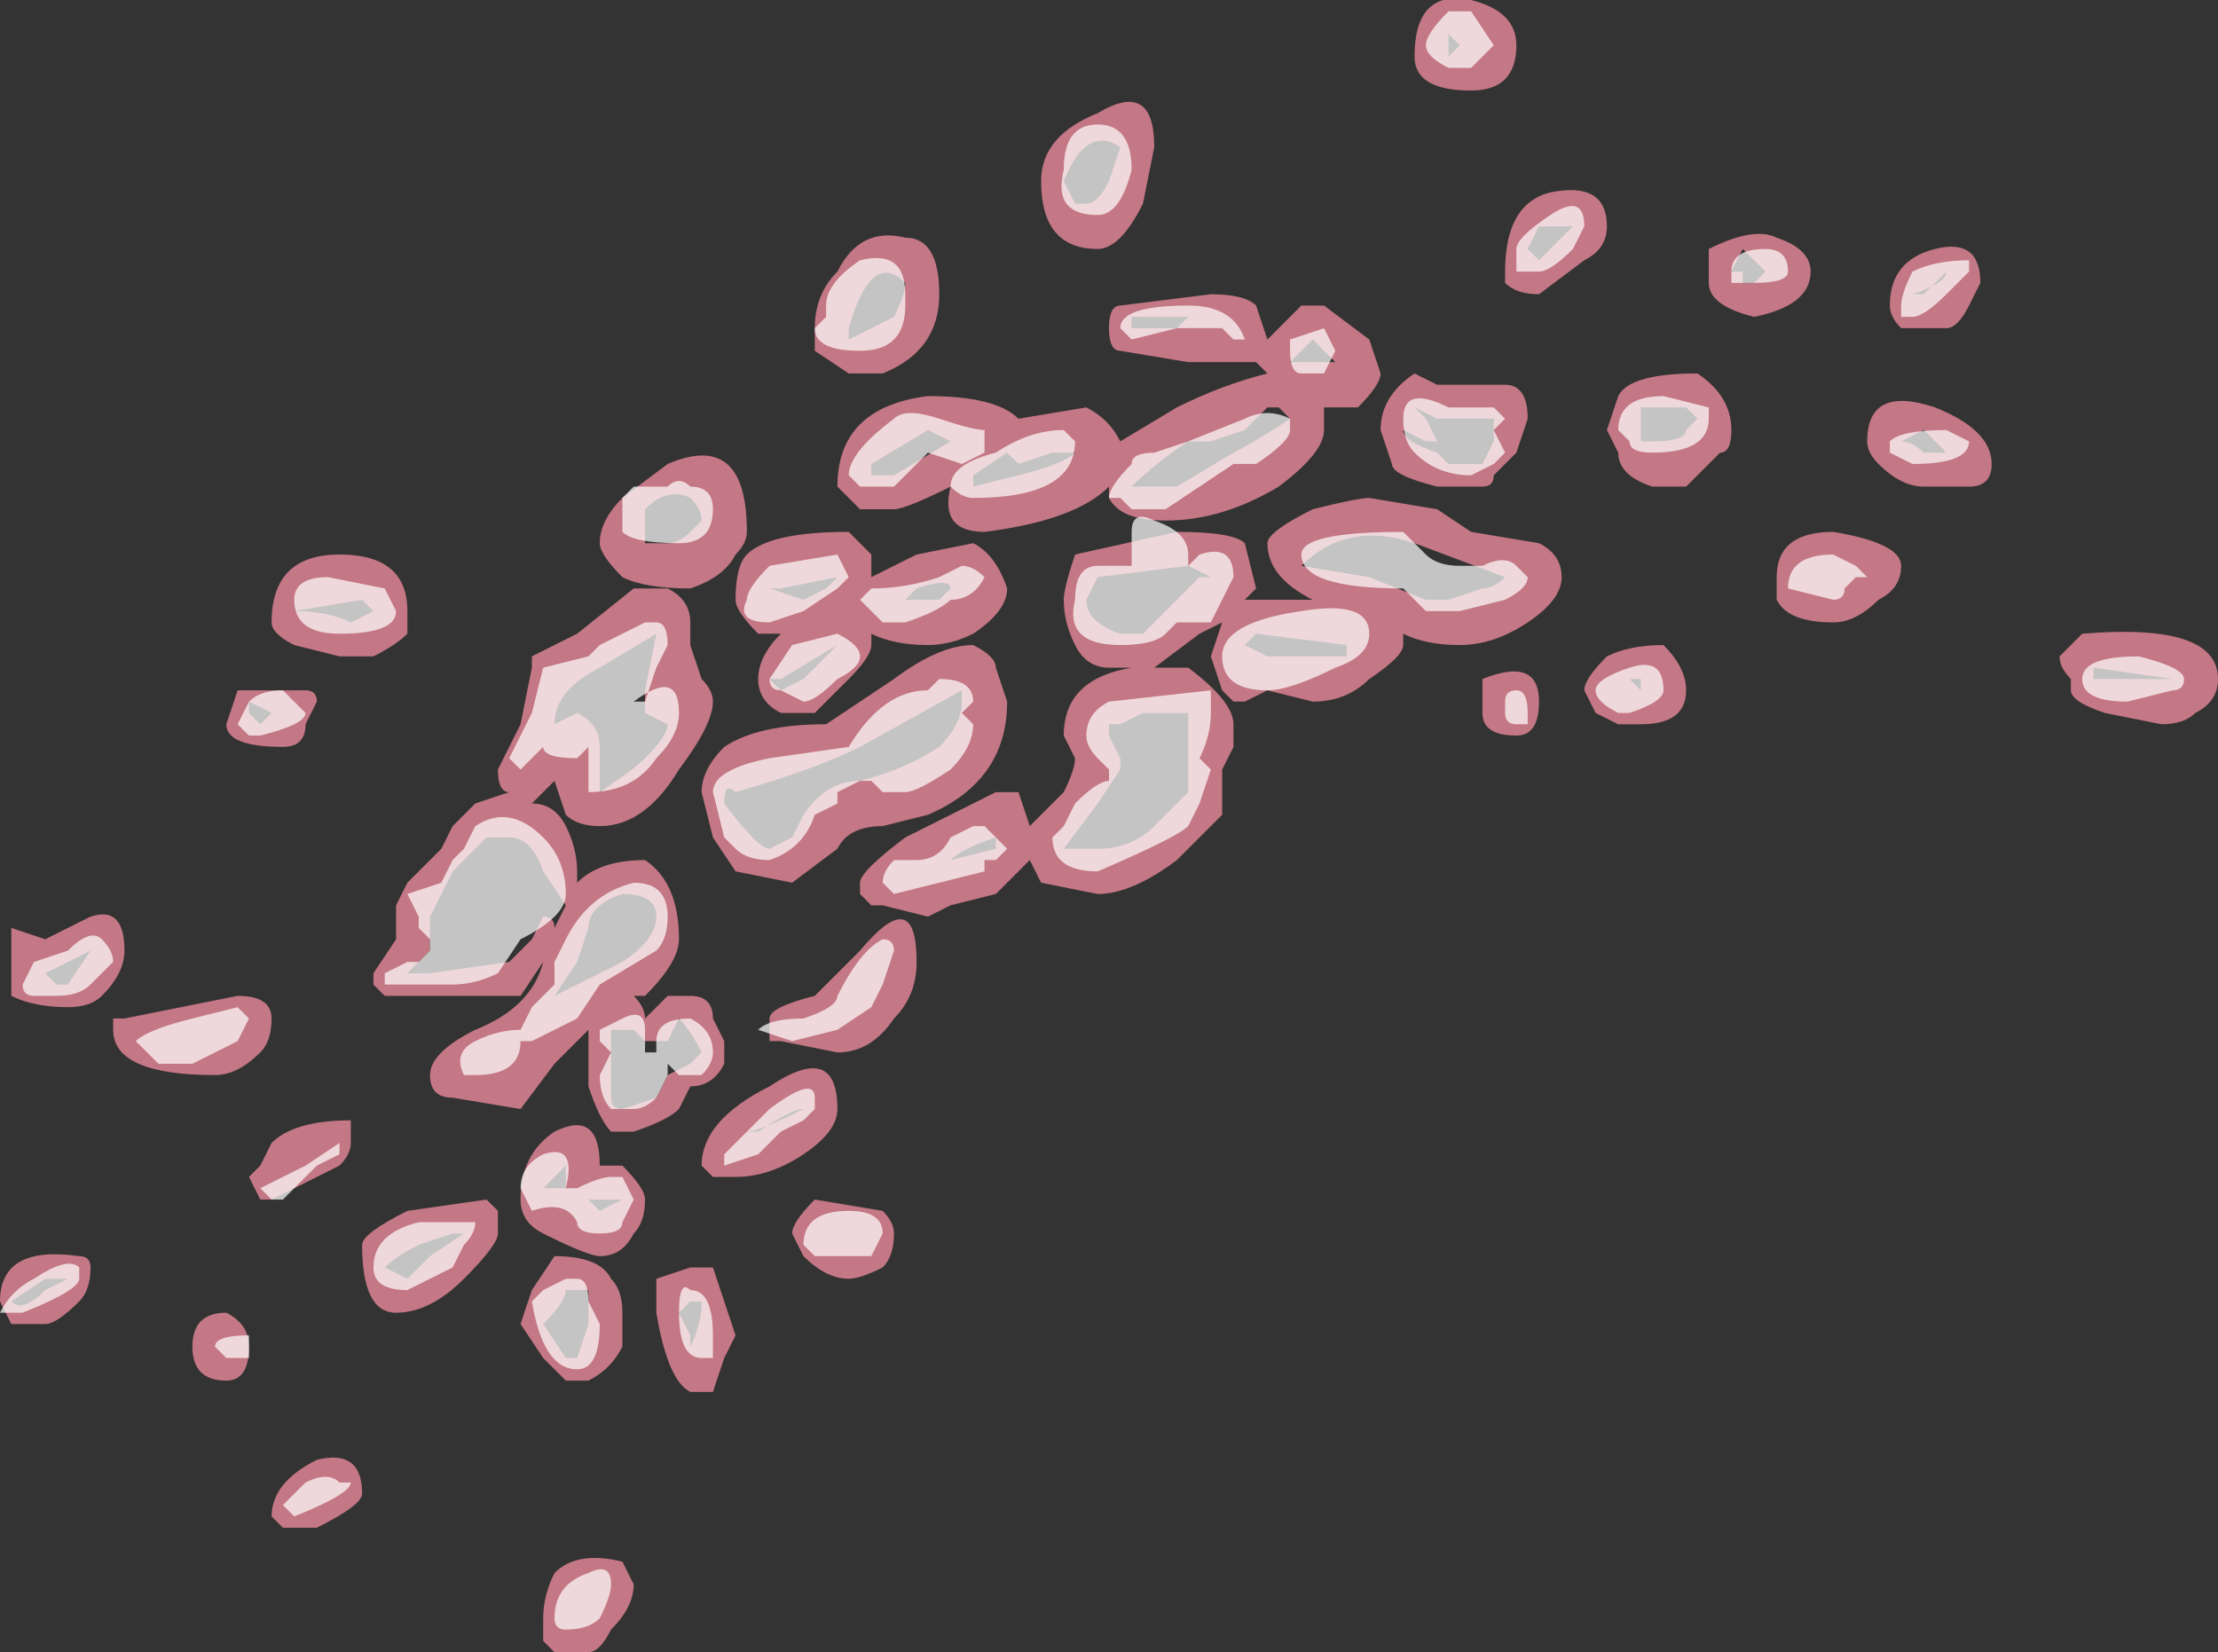 <?xml version="1.0" encoding="UTF-8" standalone="no"?>
<svg xmlns:ffdec="https://www.free-decompiler.com/flash" xmlns:xlink="http://www.w3.org/1999/xlink" ffdec:objectType="shape" height="7.3px" width="9.8px" xmlns="http://www.w3.org/2000/svg">
  <rect width="100%" height="100%" fill="#333333" stroke="none"/>
  <g transform="matrix(1.0, 0.0, 0.0, 1.0, 4.4, 3.55)">
    <path d="M1.85 -3.3 Q1.85 -3.6 2.1 -3.55 2.3 -3.5 2.3 -3.35 2.3 -3.15 2.1 -3.15 1.85 -3.15 1.85 -3.3 M2.05 -3.35 L2.0 -3.4 Q2.0 -3.35 2.0 -3.3 L2.05 -3.35 M2.15 -1.85 L2.25 -1.85 Q2.35 -1.85 2.35 -1.7 L2.3 -1.55 2.2 -1.45 Q2.2 -1.4 2.15 -1.4 L1.95 -1.4 Q1.75 -1.45 1.75 -1.5 L1.7 -1.65 Q1.7 -1.8 1.85 -1.9 L1.95 -1.85 2.15 -1.85 M1.7 -1.9 Q1.7 -1.85 1.6 -1.75 L1.45 -1.75 1.45 -1.65 Q1.45 -1.55 1.25 -1.4 1.0 -1.25 0.75 -1.25 0.55 -1.25 0.5 -1.35 L0.5 -1.4 Q0.35 -1.25 -0.05 -1.2 -0.25 -1.2 -0.2 -1.4 -0.4 -1.3 -0.45 -1.3 L-0.6 -1.3 -0.7 -1.4 Q-0.7 -1.75 -0.3 -1.8 0.0 -1.8 0.1 -1.7 L0.4 -1.75 Q0.5 -1.7 0.55 -1.6 L0.8 -1.75 Q1.0 -1.85 1.2 -1.9 L1.15 -1.95 0.85 -1.95 0.55 -2.0 Q0.5 -2.0 0.5 -2.1 0.5 -2.2 0.55 -2.2 L0.95 -2.25 Q1.1 -2.25 1.15 -2.2 L1.2 -2.05 1.35 -2.2 1.45 -2.2 1.65 -2.05 1.7 -1.9 M2.6 -2.4 L2.4 -2.25 Q2.3 -2.25 2.25 -2.3 L2.25 -2.35 Q2.25 -2.65 2.45 -2.7 2.7 -2.75 2.7 -2.55 2.7 -2.45 2.6 -2.4 M2.35 -2.45 L2.4 -2.4 2.55 -2.55 2.4 -2.55 2.35 -2.45 M0.7 -2.9 L0.65 -2.65 Q0.55 -2.45 0.45 -2.45 0.2 -2.45 0.2 -2.75 0.2 -2.95 0.45 -3.05 0.7 -3.2 0.7 -2.9 M0.55 -2.9 Q0.4 -3.0 0.3 -2.75 L0.35 -2.65 0.4 -2.65 Q0.45 -2.65 0.5 -2.75 L0.55 -2.9 M0.6 -2.1 L0.8 -2.1 0.85 -2.15 0.6 -2.15 0.6 -2.1 M1.4 -1.95 L1.5 -1.95 1.4 -2.05 1.3 -1.95 1.4 -1.95 M1.25 -1.75 L1.2 -1.75 1.1 -1.65 0.95 -1.6 0.85 -1.6 Q0.7 -1.5 0.6 -1.4 L0.8 -1.4 1.05 -1.55 Q1.15 -1.6 1.3 -1.7 L1.25 -1.75 M0.95 -1.0 L0.85 -1.05 0.45 -1.0 0.4 -0.9 Q0.4 -0.8 0.55 -0.75 L0.65 -0.75 0.9 -1.0 0.95 -1.0 M1.1 -0.9 L1.4 -0.9 Q1.2 -1.0 1.2 -1.15 1.2 -1.2 1.4 -1.3 1.6 -1.35 1.65 -1.35 L1.95 -1.3 2.1 -1.2 2.4 -1.15 Q2.5 -1.1 2.5 -1.0 2.5 -0.9 2.35 -0.8 2.2 -0.7 2.05 -0.7 1.9 -0.7 1.8 -0.75 L1.8 -0.7 Q1.8 -0.65 1.65 -0.55 1.55 -0.45 1.4 -0.45 L1.2 -0.5 1.1 -0.45 1.05 -0.45 1.0 -0.5 0.95 -0.65 1.0 -0.8 0.9 -0.75 0.7 -0.6 0.85 -0.6 Q1.05 -0.45 1.05 -0.35 L1.05 -0.25 1.0 -0.15 1.0 0.05 0.8 0.25 Q0.6 0.4 0.45 0.4 L0.2 0.35 0.15 0.25 0.0 0.4 -0.2 0.45 -0.3 0.5 -0.5 0.45 -0.55 0.45 -0.6 0.4 -0.6 0.35 Q-0.6 0.3 -0.4 0.15 L0.0 -0.05 0.1 -0.05 0.15 0.1 0.3 -0.05 Q0.35 -0.15 0.35 -0.2 L0.3 -0.3 Q0.3 -0.55 0.6 -0.6 L0.5 -0.6 Q0.4 -0.6 0.35 -0.7 0.3 -0.8 0.3 -0.9 0.3 -0.95 0.35 -1.1 L0.8 -1.2 Q1.05 -1.2 1.1 -1.15 L1.15 -0.95 1.1 -0.9 M0.35 -1.55 L0.25 -1.55 0.1 -1.5 0.05 -1.55 -0.1 -1.45 -0.1 -1.4 0.1 -1.45 Q0.3 -1.5 0.35 -1.55 M0.05 -0.45 Q0.05 -0.1 -0.3 0.05 L-0.5 0.1 Q-0.65 0.1 -0.7 0.2 L-0.9 0.35 -1.15 0.3 -1.25 0.15 -1.3 -0.05 Q-1.3 -0.15 -1.2 -0.25 -1.05 -0.35 -0.75 -0.35 L-0.45 -0.55 Q-0.25 -0.7 -0.1 -0.7 0.0 -0.65 0.0 -0.6 L0.05 -0.45 M0.55 -0.2 L0.55 -0.15 0.45 0.0 0.3 0.2 0.45 0.2 Q0.6 0.2 0.7 0.1 L0.85 -0.05 0.85 -0.4 0.65 -0.4 0.55 -0.35 0.5 -0.35 0.5 -0.3 0.55 -0.2 M1.1 -0.7 L1.2 -0.65 1.55 -0.65 1.55 -0.7 1.15 -0.75 1.1 -0.7 M2.2 -1.7 L1.95 -1.7 1.85 -1.75 1.9 -1.7 1.95 -1.6 1.9 -1.6 1.8 -1.65 Q1.8 -1.6 1.95 -1.55 L2.0 -1.5 2.15 -1.5 2.2 -1.6 2.2 -1.7 M2.7 -1.65 L2.75 -1.8 Q2.8 -1.9 3.1 -1.9 3.25 -1.8 3.25 -1.65 3.25 -1.55 3.2 -1.55 L3.05 -1.4 2.9 -1.4 Q2.75 -1.45 2.75 -1.55 L2.7 -1.65 M2.85 -1.7 L2.85 -1.6 2.9 -1.6 Q3.05 -1.6 3.05 -1.65 L3.1 -1.7 3.05 -1.75 2.85 -1.75 2.85 -1.7 M2.0 -0.9 L2.15 -0.95 Q2.2 -0.95 2.25 -1.0 L1.85 -1.15 Q1.55 -1.25 1.35 -1.05 L1.65 -1.0 1.9 -0.9 2.0 -0.9 M1.75 -0.8 L1.75 -0.8 M2.15 -0.55 Q2.4 -0.65 2.4 -0.45 2.4 -0.3 2.3 -0.3 2.15 -0.3 2.15 -0.4 L2.15 -0.55 M2.7 -0.65 Q2.8 -0.7 2.95 -0.7 3.05 -0.6 3.05 -0.5 3.05 -0.35 2.85 -0.35 L2.75 -0.35 2.65 -0.4 2.6 -0.5 Q2.6 -0.55 2.7 -0.65 M2.85 -0.55 L2.8 -0.55 2.85 -0.5 2.85 -0.55 M3.6 -2.35 Q3.6 -2.2 3.35 -2.15 3.15 -2.2 3.15 -2.3 3.15 -2.4 3.15 -2.45 3.35 -2.55 3.45 -2.5 3.6 -2.45 3.6 -2.35 M3.3 -2.3 L3.35 -2.3 3.4 -2.35 3.3 -2.45 3.25 -2.35 3.3 -2.35 3.3 -2.3 M4.05 -2.25 Q4.2 -2.3 4.2 -2.35 L4.1 -2.25 4.05 -2.25 M4.2 -2.1 L4.0 -2.1 Q3.95 -2.15 3.95 -2.2 3.95 -2.4 4.15 -2.45 4.35 -2.5 4.35 -2.3 L4.3 -2.2 Q4.25 -2.1 4.2 -2.1 M4.1 -1.55 L4.2 -1.55 4.1 -1.65 4.0 -1.6 Q4.05 -1.6 4.1 -1.55 M4.1 -1.4 Q4.0 -1.4 3.9 -1.5 3.85 -1.55 3.85 -1.6 3.85 -1.85 4.15 -1.75 4.4 -1.65 4.4 -1.5 4.4 -1.4 4.3 -1.4 L4.1 -1.4 M3.9 -0.9 Q3.8 -0.8 3.7 -0.8 3.5 -0.8 3.45 -0.9 L3.45 -1.0 Q3.45 -1.2 3.7 -1.2 4.0 -1.15 4.0 -1.05 4.0 -0.95 3.9 -0.9 M4.7 -0.65 L4.8 -0.75 Q5.4 -0.8 5.4 -0.55 5.4 -0.45 5.3 -0.4 5.25 -0.35 5.15 -0.35 L4.9 -0.4 Q4.75 -0.45 4.75 -0.5 L4.75 -0.55 Q4.7 -0.6 4.7 -0.65 M4.9 -0.55 L5.2 -0.55 4.85 -0.6 4.85 -0.55 4.9 -0.55 M0.0 0.15 Q-0.15 0.2 -0.2 0.25 L0.0 0.2 0.0 0.15 M-3.2 -0.8 Q-3.2 -1.1 -2.9 -1.1 -2.6 -1.1 -2.6 -0.85 L-2.6 -0.75 Q-2.65 -0.7 -2.75 -0.65 L-2.9 -0.65 -3.1 -0.7 Q-3.2 -0.75 -3.2 -0.8 M-3.3 -0.4 L-3.25 -0.35 -3.2 -0.4 -3.3 -0.45 -3.3 -0.4 M-3.05 -0.35 Q-3.05 -0.25 -3.15 -0.25 -3.4 -0.25 -3.4 -0.35 L-3.35 -0.5 -3.05 -0.5 Q-3.0 -0.5 -3.0 -0.45 L-3.05 -0.35 M-0.8 -2.1 Q-0.8 -2.25 -0.7 -2.35 -0.6 -2.55 -0.4 -2.5 -0.25 -2.5 -0.25 -2.25 -0.25 -2.0 -0.5 -1.9 L-0.65 -1.9 -0.8 -2.0 -0.8 -2.1 M-0.65 -2.1 L-0.65 -2.05 Q-0.55 -2.1 -0.45 -2.15 -0.4 -2.25 -0.4 -2.3 -0.55 -2.45 -0.65 -2.1 M-1.45 -0.95 Q-1.35 -0.9 -1.35 -0.8 L-1.35 -0.7 -1.3 -0.55 Q-1.25 -0.5 -1.25 -0.45 -1.25 -0.35 -1.4 -0.15 -1.55 0.1 -1.75 0.1 -1.85 0.1 -1.9 0.05 L-1.95 -0.1 -2.05 0.0 Q-1.95 0.0 -1.9 0.1 -1.85 0.2 -1.85 0.3 L-1.85 0.35 Q-1.75 0.25 -1.55 0.25 -1.4 0.35 -1.4 0.6 -1.4 0.7 -1.55 0.85 L-1.6 0.85 Q-1.55 0.9 -1.55 0.95 L-1.45 0.85 -1.35 0.85 Q-1.25 0.85 -1.25 0.95 L-1.2 1.05 -1.2 1.15 Q-1.25 1.25 -1.35 1.25 L-1.4 1.35 Q-1.45 1.4 -1.6 1.45 L-1.7 1.45 Q-1.75 1.4 -1.8 1.25 L-1.8 1.0 -1.95 1.15 -2.1 1.35 -2.4 1.3 Q-2.5 1.3 -2.5 1.2 -2.5 1.1 -2.3 1.0 -2.05 0.9 -2.0 0.7 L-2.1 0.85 -2.7 0.85 -2.75 0.8 -2.75 0.75 -2.65 0.6 -2.65 0.45 -2.6 0.35 -2.45 0.2 -2.4 0.1 -2.3 0.0 -2.15 -0.05 Q-2.2 -0.05 -2.2 -0.15 L-2.1 -0.35 -2.05 -0.6 -2.05 -0.65 -1.85 -0.75 -1.6 -0.95 -1.45 -0.95 M-1.75 -1.15 Q-1.75 -1.25 -1.65 -1.35 L-1.45 -1.5 Q-1.1 -1.65 -1.1 -1.2 -1.1 -1.15 -1.15 -1.1 -1.2 -1.0 -1.35 -0.95 -1.55 -0.95 -1.65 -1.0 -1.75 -1.1 -1.75 -1.15 M-1.55 -1.15 L-1.45 -1.15 Q-1.4 -1.15 -1.35 -1.2 L-1.3 -1.25 Q-1.3 -1.3 -1.35 -1.35 -1.45 -1.4 -1.55 -1.3 L-1.55 -1.15 M-2.75 -0.85 L-2.8 -0.9 -3.1 -0.85 Q-2.95 -0.85 -2.85 -0.8 L-2.75 -0.85 M-1.75 -0.6 Q-1.95 -0.5 -1.95 -0.35 L-1.85 -0.4 Q-1.75 -0.35 -1.75 -0.25 L-1.75 -0.05 Q-1.6 -0.15 -1.55 -0.2 -1.45 -0.3 -1.45 -0.35 L-1.55 -0.4 -1.55 -0.5 -1.5 -0.75 -1.75 -0.6 M-0.3 -1.65 L-0.55 -1.5 -0.55 -1.45 -0.45 -1.45 -0.2 -1.6 -0.3 -1.65 M-0.45 -1.05 L-0.35 -1.1 -0.1 -1.15 Q0.0 -1.1 0.05 -0.95 0.05 -0.85 -0.1 -0.75 -0.2 -0.7 -0.3 -0.7 -0.45 -0.7 -0.55 -0.75 L-0.55 -0.7 Q-0.55 -0.65 -0.65 -0.55 L-0.8 -0.4 -0.95 -0.4 Q-1.05 -0.45 -1.05 -0.55 -1.05 -0.65 -0.95 -0.75 L-1.05 -0.75 Q-1.15 -0.85 -1.15 -0.9 -1.15 -1.05 -1.1 -1.1 -1.0 -1.2 -0.65 -1.2 L-0.55 -1.1 -0.55 -1.0 -0.45 -1.05 M-0.35 -0.9 L-0.25 -0.9 -0.2 -0.95 Q-0.2 -1.0 -0.35 -0.95 L-0.4 -0.9 -0.35 -0.9 M-0.7 -1.0 L-0.95 -0.95 -1.0 -0.95 -0.85 -0.9 -0.75 -0.95 -0.7 -1.0 M-0.85 -0.55 L-0.7 -0.7 -0.95 -0.55 -1.0 -0.55 -0.95 -0.5 -0.85 -0.55 M-1.2 0.0 Q-1.05 0.2 -1.0 0.2 L-0.9 0.15 -0.85 0.05 Q-0.75 -0.1 -0.6 -0.1 -0.4 -0.15 -0.25 -0.25 -0.15 -0.35 -0.15 -0.45 L-0.15 -0.5 -0.6 -0.25 Q-0.8 -0.15 -1.15 -0.05 -1.2 -0.1 -1.2 0.0 M-0.6 0.65 Q-0.35 0.35 -0.35 0.7 -0.35 0.85 -0.45 0.95 -0.55 1.1 -0.7 1.1 L-0.95 1.05 -1.0 1.05 -1.0 0.95 Q-1.0 0.9 -0.8 0.85 L-0.6 0.65 M-1.4 0.95 L-1.45 1.05 -1.55 1.05 -1.6 1.0 -1.7 1.0 -1.7 1.3 Q-1.7 1.35 -1.65 1.35 L-1.5 1.3 -1.45 1.2 -1.35 1.15 -1.3 1.1 Q-1.35 1.0 -1.4 0.95 M-1.3 1.6 Q-1.3 1.4 -1.0 1.25 -0.7 1.05 -0.7 1.35 -0.7 1.45 -0.85 1.55 -1.0 1.65 -1.15 1.65 L-1.25 1.65 -1.3 1.6 M-0.85 1.35 Q-0.9 1.35 -1.05 1.45 L-1.1 1.45 Q-1.05 1.45 -0.85 1.35 M-2.15 0.15 L-2.25 0.15 -2.4 0.3 -2.5 0.5 -2.5 0.65 -2.6 0.75 -2.5 0.75 -2.15 0.7 -2.05 0.6 -2.0 0.5 Q-1.95 0.5 -1.95 0.55 L-1.9 0.45 -2.0 0.3 Q-2.05 0.15 -2.15 0.15 M-1.95 0.85 L-1.65 0.7 Q-1.5 0.6 -1.5 0.5 -1.5 0.4 -1.65 0.4 -1.8 0.45 -1.8 0.55 L-1.85 0.7 -1.95 0.85 M-2.85 1.5 Q-2.85 1.55 -2.9 1.6 L-3.2 1.75 -3.25 1.75 -3.3 1.65 -3.25 1.6 -3.2 1.5 Q-3.1 1.4 -2.85 1.4 L-2.85 1.5 M-1.9 1.7 L-1.9 1.6 -2.0 1.7 -1.9 1.7 M-1.95 1.45 Q-1.75 1.35 -1.75 1.6 L-1.65 1.6 Q-1.55 1.7 -1.55 1.75 -1.55 1.85 -1.6 1.9 -1.65 2.0 -1.75 2.0 -1.8 2.0 -2.0 1.9 -2.1 1.85 -2.1 1.75 -2.1 1.55 -1.95 1.45 M-1.75 1.75 L-1.8 1.75 -1.75 1.8 -1.65 1.75 -1.75 1.75 M-1.9 2.15 Q-1.9 2.2 -2.0 2.3 L-1.9 2.45 -1.85 2.45 -1.8 2.3 -1.8 2.15 -1.9 2.15 M-1.95 2.0 Q-1.75 2.0 -1.7 2.1 -1.65 2.15 -1.65 2.25 L-1.65 2.4 Q-1.7 2.5 -1.8 2.55 L-1.9 2.55 -2.0 2.45 -2.1 2.3 -2.05 2.15 -1.95 2.0 M-1.5 2.1 L-1.35 2.05 -1.25 2.05 -1.15 2.35 -1.2 2.45 -1.25 2.6 -1.35 2.6 Q-1.45 2.55 -1.5 2.25 L-1.5 2.1 M-2.35 2.1 Q-2.5 2.25 -2.65 2.25 -2.8 2.25 -2.8 1.95 -2.8 1.9 -2.6 1.8 L-2.25 1.75 -2.2 1.8 -2.2 1.9 Q-2.2 1.95 -2.35 2.1 M-2.35 1.9 L-2.4 1.9 -2.55 1.95 Q-2.65 2.0 -2.7 2.05 L-2.6 2.1 -2.5 2.0 -2.35 1.9 M-1.65 3.35 L-1.6 3.45 Q-1.6 3.55 -1.7 3.65 -1.75 3.75 -1.8 3.75 L-1.95 3.75 -2.0 3.7 -2.0 3.6 Q-2.0 3.5 -1.95 3.4 -1.85 3.3 -1.65 3.35 M-0.65 2.1 Q-0.75 2.1 -0.85 2.0 L-0.9 1.9 Q-0.9 1.85 -0.8 1.75 L-0.5 1.8 Q-0.45 1.85 -0.45 1.9 -0.45 2.0 -0.5 2.05 -0.6 2.1 -0.65 2.1 M-0.65 1.9 L-0.65 1.9 M-1.35 2.2 L-1.4 2.25 -1.35 2.35 -1.35 2.4 Q-1.3 2.3 -1.3 2.2 L-1.35 2.2 M-4.15 0.8 L-4.1 0.8 -4.0 0.65 -4.2 0.75 -4.15 0.8 M-4.2 0.6 L-4.0 0.5 Q-3.85 0.45 -3.85 0.65 -3.85 0.75 -3.95 0.85 -4.0 0.9 -4.1 0.9 -4.25 0.9 -4.35 0.85 L-4.35 0.55 -4.2 0.6 M-3.9 0.95 L-3.85 0.95 -3.35 0.85 Q-3.2 0.85 -3.2 0.95 -3.2 1.05 -3.25 1.1 -3.35 1.2 -3.45 1.2 -3.9 1.2 -3.9 1.0 L-3.9 0.95 M-3.4 2.55 Q-3.55 2.55 -3.55 2.4 -3.55 2.25 -3.4 2.25 -3.3 2.3 -3.3 2.4 -3.3 2.55 -3.4 2.55 M-4.2 2.1 L-4.35 2.2 Q-4.3 2.25 -4.2 2.15 L-4.1 2.1 -4.2 2.1 M-4.0 2.05 Q-4.0 2.15 -4.05 2.2 -4.15 2.3 -4.2 2.3 L-4.35 2.3 -4.4 2.2 Q-4.4 1.95 -4.05 2.0 -4.0 2.0 -4.0 2.05 M-3.15 3.2 L-3.2 3.15 Q-3.2 3.0 -3.0 2.9 -2.8 2.85 -2.8 3.05 -2.8 3.1 -3.0 3.2 L-3.15 3.2" fill="#ff93a5" fill-opacity="0.71" fill-rule="evenodd" stroke="none"/>
    <path d="M2.15 -3.3 L2.1 -3.25 2.0 -3.25 Q1.9 -3.3 1.9 -3.35 1.9 -3.4 2.0 -3.5 L2.1 -3.5 2.2 -3.35 2.15 -3.3 M2.05 -1.75 L2.2 -1.75 2.25 -1.7 2.2 -1.65 2.25 -1.55 2.2 -1.5 2.1 -1.45 Q1.95 -1.45 1.85 -1.55 1.8 -1.6 1.8 -1.7 1.8 -1.85 2.0 -1.75 L2.05 -1.75 M1.45 -1.9 L1.35 -1.9 Q1.3 -1.9 1.3 -2.0 L1.3 -2.05 1.45 -2.1 1.5 -2.0 1.45 -1.9 M2.4 -2.35 L2.3 -2.35 2.3 -2.45 Q2.3 -2.5 2.45 -2.6 2.6 -2.7 2.6 -2.55 L2.55 -2.45 Q2.45 -2.35 2.4 -2.35 M0.45 -3.0 Q0.6 -3.0 0.6 -2.8 0.55 -2.6 0.45 -2.6 0.25 -2.6 0.3 -2.8 0.3 -3.0 0.45 -3.0 M0.55 -2.1 Q0.55 -2.2 0.85 -2.2 1.05 -2.2 1.1 -2.05 L1.05 -2.05 1.0 -2.1 0.8 -2.1 0.6 -2.05 0.55 -2.1 M1.15 -1.5 L1.05 -1.5 0.75 -1.3 0.6 -1.3 0.55 -1.35 0.5 -1.35 Q0.5 -1.4 0.6 -1.5 0.6 -1.55 0.7 -1.55 L0.85 -1.6 1.1 -1.7 Q1.2 -1.75 1.3 -1.7 L1.3 -1.65 Q1.3 -1.6 1.15 -1.5 M1.05 -1.0 L0.95 -0.8 0.8 -0.8 0.75 -0.75 Q0.7 -0.7 0.55 -0.7 0.3 -0.7 0.35 -0.9 0.35 -1.05 0.45 -1.05 L0.6 -1.05 0.6 -1.2 Q0.6 -1.3 0.7 -1.25 0.85 -1.2 0.85 -1.1 L0.85 -1.05 0.9 -1.1 Q1.05 -1.15 1.05 -1.0 M0.35 -1.6 Q0.35 -1.35 -0.1 -1.35 -0.15 -1.35 -0.2 -1.4 -0.2 -1.5 0.0 -1.55 0.15 -1.65 0.3 -1.65 L0.35 -1.6 M0.5 -0.45 L0.95 -0.5 0.95 -0.4 Q0.95 -0.3 0.9 -0.2 L0.95 -0.15 0.9 0.0 0.85 0.1 Q0.8 0.15 0.45 0.3 0.25 0.3 0.25 0.15 L0.3 0.1 0.35 0.0 Q0.45 -0.1 0.5 -0.1 L0.5 -0.15 0.45 -0.2 Q0.4 -0.25 0.4 -0.3 0.4 -0.4 0.5 -0.45 M1.0 -0.65 Q1.0 -0.8 1.35 -0.85 1.65 -0.9 1.65 -0.75 1.65 -0.65 1.5 -0.6 1.3 -0.5 1.2 -0.5 1.0 -0.5 1.0 -0.65 M2.35 -1.0 Q2.35 -0.95 2.25 -0.9 L2.05 -0.85 1.9 -0.85 1.8 -0.95 Q1.35 -0.95 1.35 -1.1 1.35 -1.2 1.8 -1.2 L1.9 -1.1 Q1.95 -1.05 2.05 -1.05 L2.15 -1.05 Q2.25 -1.1 2.3 -1.05 L2.35 -1.0 M2.75 -1.65 Q2.75 -1.8 2.95 -1.8 L3.15 -1.75 3.15 -1.7 Q3.15 -1.55 2.9 -1.55 2.8 -1.55 2.8 -1.6 L2.75 -1.65 M2.8 -0.6 Q2.95 -0.65 2.95 -0.5 2.95 -0.45 2.8 -0.4 L2.75 -0.4 Q2.65 -0.45 2.65 -0.5 2.65 -0.55 2.8 -0.6 M2.3 -0.5 Q2.35 -0.5 2.35 -0.4 L2.35 -0.35 2.3 -0.35 Q2.25 -0.35 2.25 -0.4 L2.25 -0.45 Q2.25 -0.5 2.3 -0.5 M3.35 -2.3 L3.25 -2.3 3.25 -2.35 Q3.25 -2.45 3.4 -2.45 3.5 -2.45 3.5 -2.35 3.5 -2.3 3.35 -2.3 M4.3 -2.35 L4.2 -2.25 Q4.1 -2.15 4.05 -2.15 L4.0 -2.15 4.0 -2.2 Q4.0 -2.25 4.05 -2.35 4.15 -2.4 4.3 -2.4 L4.3 -2.35 M4.05 -1.5 L3.95 -1.55 3.95 -1.6 Q4.0 -1.65 4.2 -1.65 L4.3 -1.6 Q4.3 -1.5 4.05 -1.5 M3.85 -1.0 L3.8 -1.0 3.75 -0.95 Q3.75 -0.9 3.7 -0.9 L3.5 -0.95 Q3.5 -1.1 3.7 -1.1 L3.8 -1.05 3.85 -1.0 M5.2 -0.5 L5.0 -0.45 Q4.8 -0.45 4.8 -0.55 4.8 -0.65 5.05 -0.65 5.25 -0.6 5.25 -0.55 5.25 -0.5 5.2 -0.5 M0.0 0.25 L-0.05 0.25 -0.05 0.3 -0.45 0.4 -0.5 0.35 Q-0.5 0.3 -0.45 0.25 L-0.35 0.25 Q-0.25 0.25 -0.2 0.15 L-0.1 0.1 -0.05 0.1 0.05 0.2 0.0 0.25 M-2.95 -1.0 L-2.7 -0.95 -2.65 -0.85 Q-2.65 -0.75 -2.9 -0.75 -3.1 -0.75 -3.1 -0.9 -3.1 -1.0 -2.95 -1.0 M-3.3 -0.45 Q-3.25 -0.5 -3.15 -0.5 L-3.05 -0.4 Q-3.05 -0.35 -3.25 -0.3 L-3.3 -0.3 -3.35 -0.35 -3.3 -0.45 M-0.4 -2.2 Q-0.4 -2.0 -0.6 -2.0 -0.8 -2.0 -0.8 -2.1 L-0.75 -2.15 -0.75 -2.2 Q-0.75 -2.3 -0.6 -2.4 -0.4 -2.45 -0.4 -2.25 L-0.4 -2.2 M-1.45 -1.4 Q-1.4 -1.45 -1.35 -1.4 -1.25 -1.4 -1.25 -1.3 -1.25 -1.15 -1.4 -1.15 -1.6 -1.15 -1.65 -1.2 L-1.65 -1.35 -1.6 -1.4 -1.45 -1.4 M-1.55 -0.8 L-1.5 -0.8 Q-1.45 -0.8 -1.45 -0.7 L-1.5 -0.6 -1.55 -0.45 -1.6 -0.45 Q-1.4 -0.6 -1.4 -0.4 -1.4 -0.3 -1.5 -0.2 -1.6 -0.05 -1.8 -0.05 L-1.8 -0.25 -1.85 -0.2 Q-2.0 -0.2 -2.0 -0.25 L-2.1 -0.15 -2.15 -0.2 -2.05 -0.4 -2.0 -0.6 -1.8 -0.65 -1.75 -0.7 Q-1.65 -0.75 -1.55 -0.8 M-0.35 -1.5 L-0.45 -1.4 -0.6 -1.4 -0.65 -1.45 Q-0.65 -1.55 -0.45 -1.7 -0.4 -1.75 -0.25 -1.7 -0.1 -1.65 -0.05 -1.65 L-0.05 -1.55 -0.15 -1.5 -0.3 -1.55 -0.35 -1.5 M-0.55 -0.95 Q-0.4 -0.95 -0.25 -1.0 L-0.15 -1.05 Q-0.1 -1.05 -0.05 -1.0 -0.1 -0.9 -0.2 -0.9 -0.25 -0.85 -0.4 -0.8 L-0.5 -0.8 -0.6 -0.9 -0.55 -0.95 M-0.7 -0.95 L-0.85 -0.85 -1.0 -0.8 Q-1.15 -0.8 -1.1 -0.9 -1.1 -0.95 -1.0 -1.05 L-0.7 -1.1 -0.65 -1.0 -0.7 -0.95 M-0.9 -0.7 L-0.7 -0.75 Q-0.6 -0.7 -0.6 -0.65 -0.6 -0.6 -0.7 -0.55 -0.8 -0.45 -0.85 -0.45 L-0.95 -0.5 Q-1.0 -0.5 -1.0 -0.55 L-0.9 -0.7 M-1.0 -0.2 L-0.65 -0.25 Q-0.5 -0.5 -0.3 -0.5 L-0.25 -0.55 Q-0.1 -0.55 -0.1 -0.45 L-0.15 -0.4 -0.1 -0.35 Q-0.1 -0.25 -0.2 -0.15 -0.35 -0.05 -0.4 -0.05 L-0.5 -0.05 -0.55 -0.1 -0.6 -0.1 -0.7 -0.05 -0.7 0.0 -0.8 0.05 Q-0.85 0.2 -1.0 0.25 -1.1 0.25 -1.15 0.2 L-1.2 0.15 -1.25 -0.05 Q-1.25 -0.15 -1.0 -0.2 M-0.5 0.6 Q-0.45 0.6 -0.45 0.65 L-0.5 0.8 -0.55 0.9 -0.7 1.0 -0.9 1.05 -1.05 1.0 Q-1.0 0.95 -0.85 0.95 -0.7 0.9 -0.7 0.85 -0.6 0.65 -0.5 0.6 M-1.25 1.1 Q-1.25 1.15 -1.3 1.2 L-1.4 1.2 -1.45 1.15 -1.45 1.2 -1.5 1.3 Q-1.55 1.35 -1.6 1.35 L-1.7 1.35 Q-1.75 1.3 -1.75 1.2 L-1.7 1.1 -1.75 1.05 -1.75 1.0 -1.65 0.95 Q-1.55 0.9 -1.55 1.0 L-1.55 1.1 -1.5 1.1 -1.5 1.05 Q-1.5 0.95 -1.35 0.95 -1.25 1.0 -1.25 1.1 M-1.2 1.55 L-1.0 1.35 Q-0.8 1.2 -0.8 1.3 L-0.8 1.35 -0.85 1.4 -0.95 1.45 -1.05 1.55 -1.2 1.6 -1.2 1.55 M-1.95 0.7 L-1.9 0.6 Q-1.8 0.4 -1.6 0.35 -1.45 0.35 -1.45 0.5 -1.45 0.6 -1.5 0.65 L-1.75 0.8 -1.85 0.95 Q-1.95 1.0 -2.05 1.05 L-2.1 1.05 Q-2.1 1.2 -2.3 1.2 L-2.35 1.2 Q-2.4 1.1 -2.3 1.05 -2.2 1.0 -2.1 1.0 L-2.05 0.9 -1.95 0.8 -1.95 0.7 M-1.9 0.4 Q-1.9 0.5 -2.1 0.6 L-2.2 0.75 Q-2.3 0.8 -2.4 0.8 L-2.7 0.8 -2.7 0.75 -2.6 0.7 -2.55 0.7 -2.5 0.65 -2.5 0.6 -2.55 0.55 -2.55 0.5 -2.6 0.4 -2.45 0.35 -2.4 0.25 -2.35 0.2 -2.3 0.1 Q-2.15 0.0 -2.0 0.15 -1.9 0.25 -1.9 0.4 M-2.9 1.55 L-3.0 1.6 Q-3.1 1.7 -3.15 1.75 L-3.2 1.75 -3.25 1.7 -3.05 1.6 -2.9 1.5 -2.9 1.55 M-1.9 1.7 L-1.85 1.7 Q-1.75 1.65 -1.7 1.65 L-1.65 1.65 -1.6 1.75 -1.65 1.85 Q-1.65 1.9 -1.75 1.9 -1.85 1.9 -1.85 1.85 -1.9 1.75 -2.05 1.8 L-2.1 1.7 Q-2.1 1.6 -2.0 1.55 -1.85 1.5 -1.9 1.7 M-1.9 2.1 L-1.85 2.1 Q-1.8 2.1 -1.8 2.2 L-1.75 2.3 Q-1.75 2.5 -1.85 2.5 -2.0 2.5 -2.05 2.2 L-2.0 2.15 -1.9 2.1 M-2.6 2.15 Q-2.75 2.15 -2.75 2.05 -2.75 1.9 -2.55 1.85 L-2.3 1.85 Q-2.3 1.9 -2.35 1.95 L-2.4 2.05 -2.6 2.15 M-2.85 3.0 Q-2.85 3.05 -3.1 3.15 L-3.15 3.1 -3.05 3.0 Q-2.95 2.95 -2.9 3.0 L-2.85 3.0 M-1.7 3.45 Q-1.7 3.5 -1.75 3.6 -1.8 3.65 -1.9 3.65 -1.95 3.65 -1.95 3.6 -1.95 3.45 -1.8 3.4 -1.7 3.35 -1.7 3.45 M-0.5 1.9 L-0.55 2.0 -0.8 2.0 -0.85 1.95 Q-0.85 1.8 -0.65 1.8 -0.5 1.8 -0.5 1.9 M-1.3 2.45 Q-1.4 2.45 -1.4 2.25 -1.4 2.1 -1.35 2.15 -1.25 2.15 -1.25 2.35 L-1.25 2.45 -1.3 2.45 M-3.9 0.7 L-4.0 0.8 Q-4.05 0.85 -4.15 0.85 L-4.25 0.85 Q-4.3 0.85 -4.3 0.8 L-4.25 0.7 -4.1 0.65 Q-4.0 0.55 -3.95 0.6 -3.9 0.65 -3.9 0.7 M-3.8 1.05 Q-3.75 1.0 -3.55 0.95 L-3.35 0.9 -3.3 0.95 -3.35 1.05 -3.55 1.15 -3.7 1.15 -3.8 1.05 M-3.4 2.45 L-3.45 2.4 Q-3.45 2.35 -3.3 2.35 L-3.3 2.45 -3.4 2.45 M-4.3 2.25 L-4.4 2.25 Q-4.35 2.15 -4.25 2.1 -4.1 2.0 -4.05 2.05 L-4.05 2.1 Q-4.05 2.15 -4.3 2.25" fill="#ffffff" fill-opacity="0.71" fill-rule="evenodd" stroke="none"/>
  </g>
</svg>
